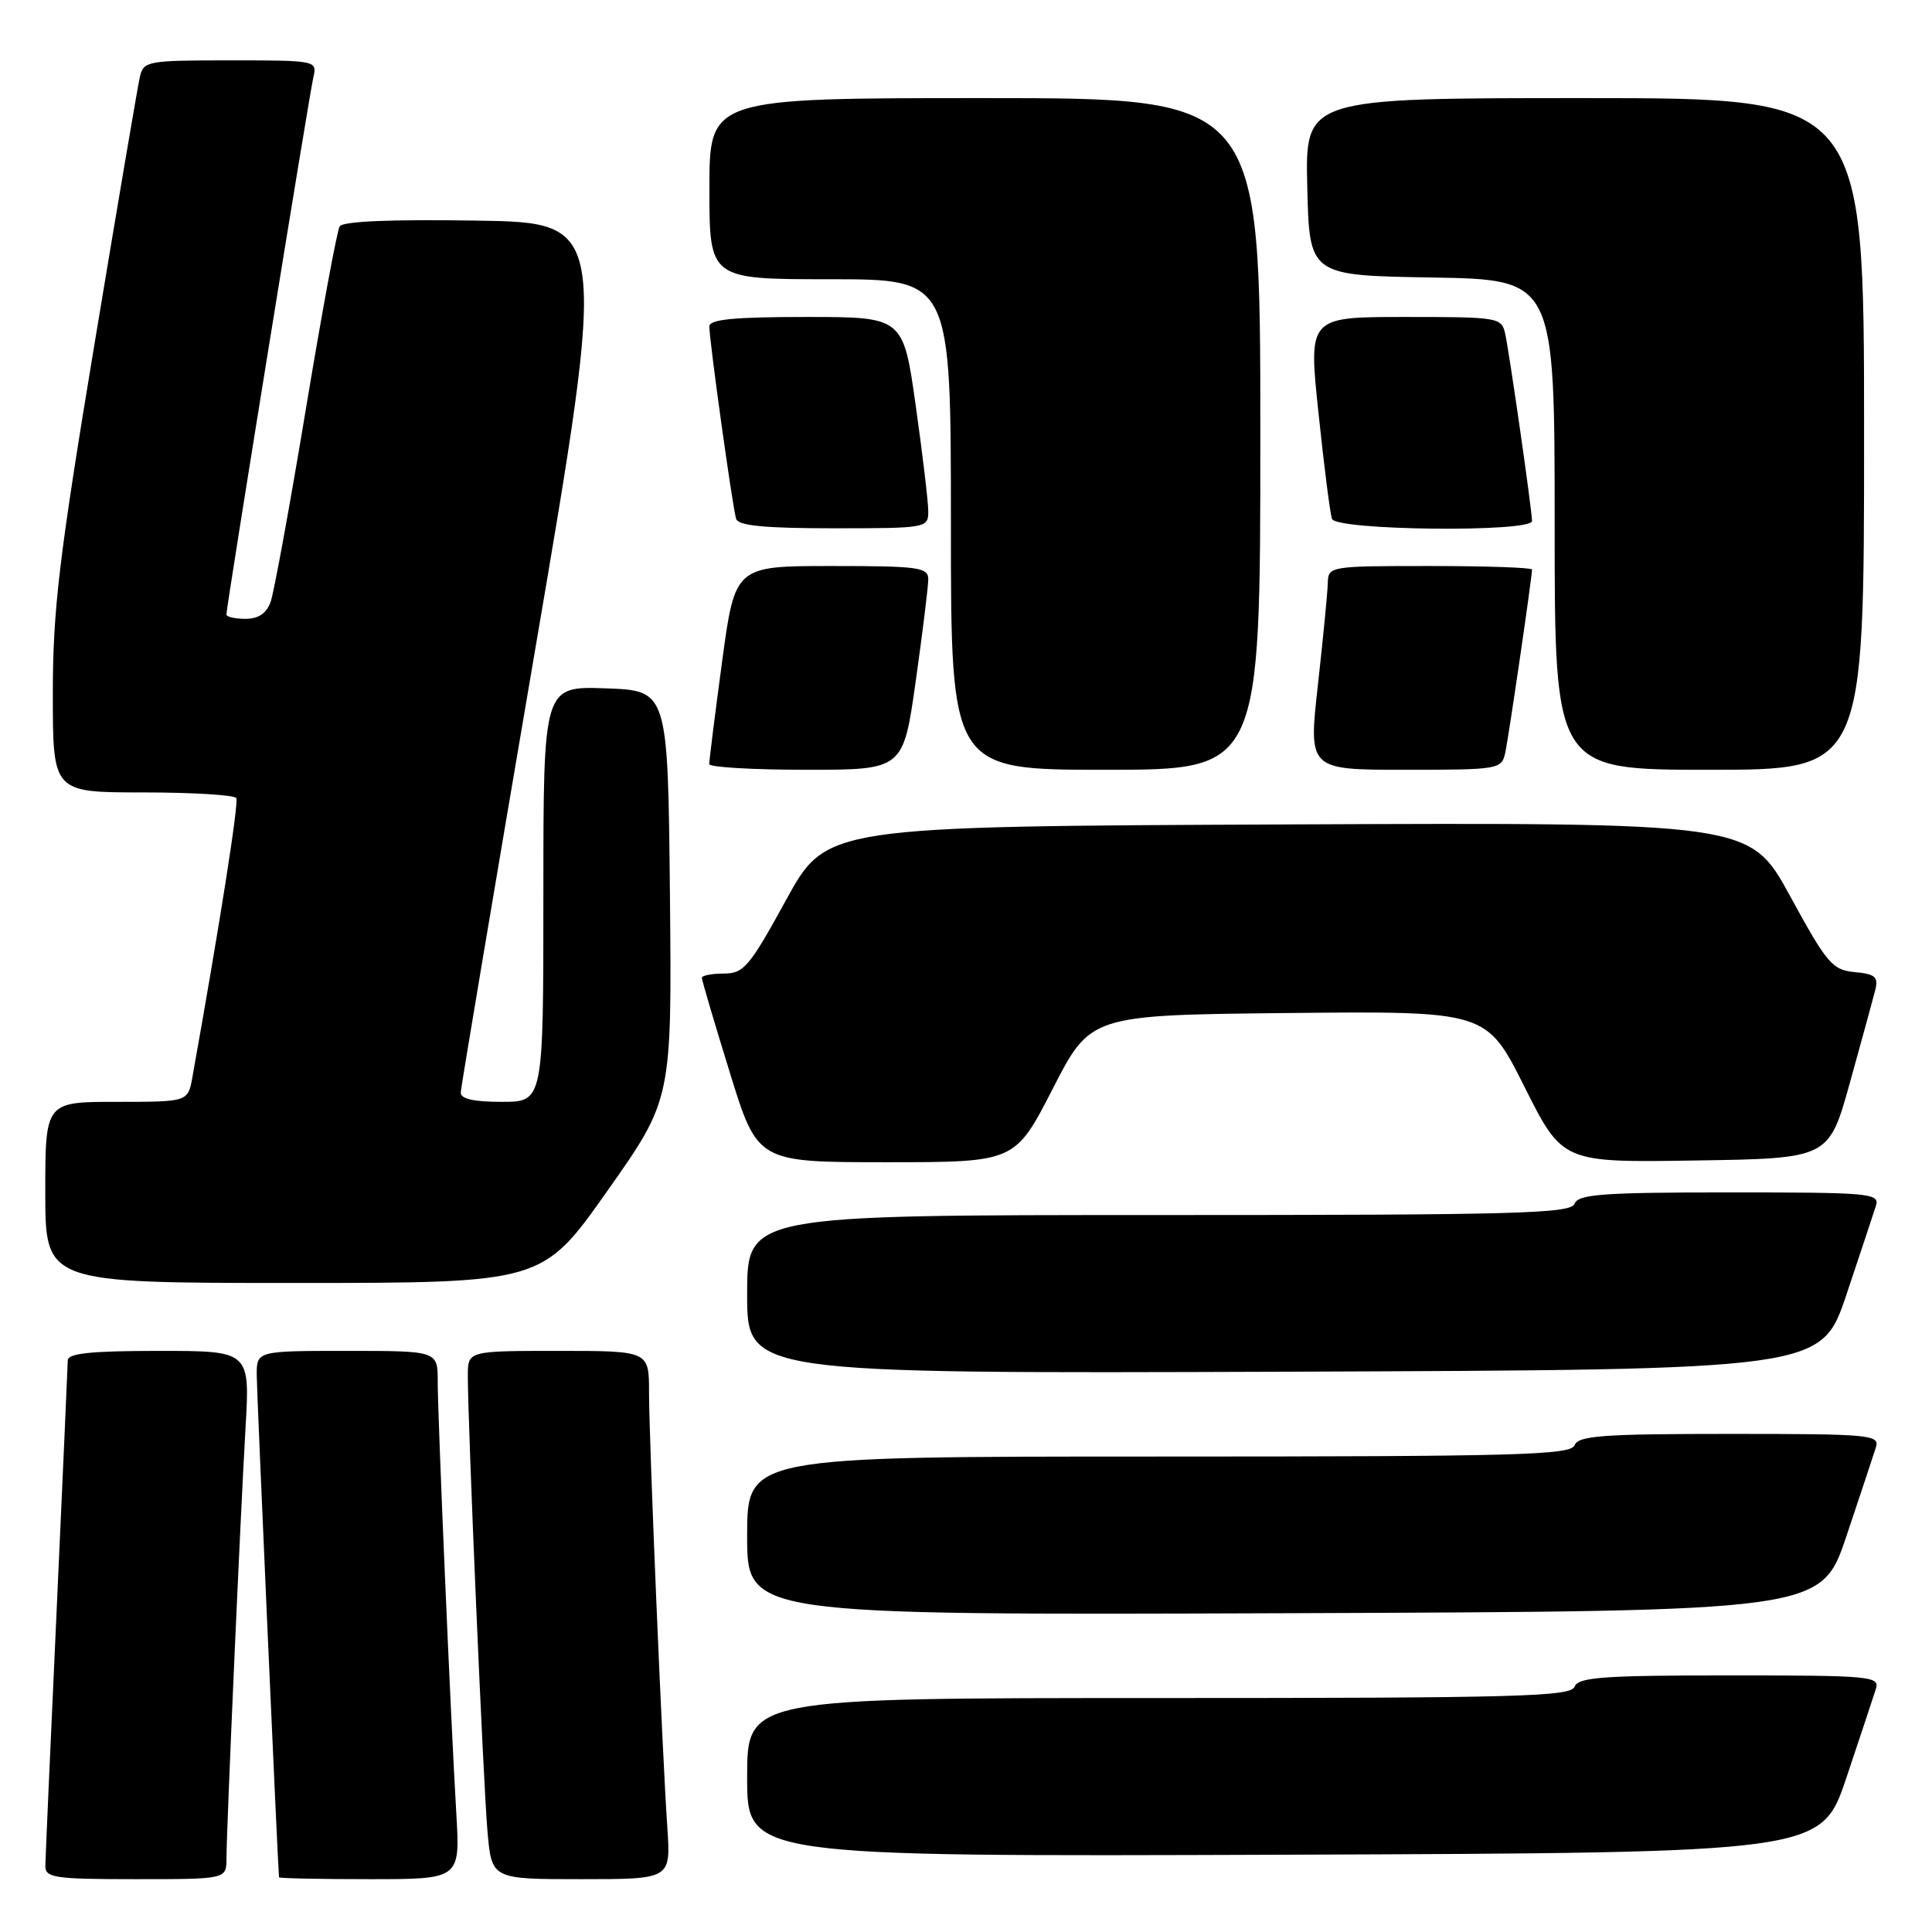 <?xml version="1.0" encoding="UTF-8" standalone="no"?>
<!DOCTYPE svg PUBLIC "-//W3C//DTD SVG 1.1//EN" "http://www.w3.org/Graphics/SVG/1.1/DTD/svg11.dtd" >
<svg xmlns="http://www.w3.org/2000/svg" xmlns:xlink="http://www.w3.org/1999/xlink" version="1.1" viewBox="0 0 256 256">
 <g >
 <path fill="currentColor"
d=" M 30.01 246.25 C 30.02 242.23 31.84 201.21 32.53 189.25 C 33.13 179.00 33.13 179.00 21.07 179.00 C 12.09 179.00 9.00 179.32 8.98 180.25 C 8.97 180.94 8.30 195.90 7.50 213.50 C 6.69 231.10 6.02 246.29 6.01 247.25 C 6.00 248.82 7.23 249.00 18.00 249.00 C 30.00 249.00 30.00 249.00 30.01 246.25 Z  M 60.46 240.25 C 59.70 227.31 58.00 187.76 58.00 183.06 C 58.00 179.00 58.00 179.00 46.00 179.00 C 34.00 179.00 34.00 179.00 34.02 182.25 C 34.03 184.65 36.81 247.20 36.97 248.75 C 36.99 248.89 42.40 249.00 48.99 249.00 C 60.98 249.00 60.98 249.00 60.46 240.25 Z  M 88.43 242.25 C 87.73 231.93 86.00 190.68 86.00 184.49 C 86.00 179.00 86.00 179.00 74.00 179.00 C 62.00 179.00 62.00 179.00 61.99 182.25 C 61.98 188.60 64.05 236.60 64.60 242.75 C 65.16 249.00 65.16 249.00 77.02 249.00 C 88.88 249.00 88.88 249.00 88.43 242.25 Z  M 244.66 235.55 C 246.49 230.08 248.25 224.79 248.56 223.80 C 249.10 222.11 247.94 222.00 229.17 222.00 C 212.35 222.00 209.12 222.24 208.64 223.50 C 208.14 224.81 201.08 225.00 153.53 225.00 C 99.00 225.00 99.00 225.00 99.00 235.51 C 99.00 246.01 99.00 246.01 170.16 245.76 C 241.32 245.50 241.32 245.50 244.66 235.55 Z  M 244.66 203.55 C 246.49 198.08 248.25 192.79 248.56 191.80 C 249.10 190.11 247.94 190.00 229.17 190.00 C 212.35 190.00 209.12 190.24 208.64 191.50 C 208.14 192.81 201.08 193.00 153.53 193.00 C 99.00 193.00 99.00 193.00 99.00 203.51 C 99.00 214.01 99.00 214.01 170.16 213.76 C 241.32 213.50 241.32 213.50 244.66 203.55 Z  M 244.66 171.55 C 246.49 166.08 248.25 160.79 248.56 159.80 C 249.10 158.11 247.94 158.00 229.17 158.00 C 212.35 158.00 209.12 158.24 208.64 159.50 C 208.14 160.81 201.08 161.00 153.53 161.00 C 99.00 161.00 99.00 161.00 99.00 171.51 C 99.00 182.01 99.00 182.01 170.16 181.76 C 241.32 181.50 241.32 181.50 244.66 171.55 Z  M 80.45 157.84 C 89.03 145.68 89.03 145.68 88.77 118.59 C 88.50 91.50 88.50 91.50 80.25 91.21 C 72.00 90.92 72.00 90.92 72.00 118.46 C 72.00 146.00 72.00 146.00 66.50 146.00 C 62.74 146.00 61.02 145.61 61.05 144.75 C 61.08 144.06 65.49 117.85 70.84 86.50 C 80.57 29.50 80.57 29.50 63.11 29.23 C 51.89 29.05 45.42 29.32 45.01 29.99 C 44.66 30.55 42.64 41.48 40.52 54.26 C 38.40 67.04 36.30 78.51 35.86 79.75 C 35.31 81.28 34.24 82.00 32.52 82.00 C 31.14 82.00 30.00 81.74 30.00 81.42 C 30.00 80.41 40.97 12.59 41.52 10.25 C 42.03 8.02 41.95 8.00 30.54 8.00 C 19.43 8.00 19.02 8.08 18.52 10.25 C 18.24 11.49 15.53 27.44 12.50 45.70 C 7.81 74.01 7.00 80.81 7.00 91.95 C 7.00 105.00 7.00 105.00 18.94 105.00 C 25.51 105.00 31.07 105.34 31.31 105.75 C 31.66 106.36 29.13 122.43 25.49 142.75 C 24.91 146.00 24.91 146.00 15.45 146.00 C 6.00 146.00 6.00 146.00 6.00 158.00 C 6.00 170.00 6.00 170.00 38.94 170.00 C 71.87 170.00 71.87 170.00 80.45 157.84 Z  M 139.50 144.25 C 144.50 134.50 144.50 134.50 170.73 134.23 C 196.97 133.97 196.97 133.97 202.00 144.01 C 207.04 154.05 207.04 154.05 224.69 153.77 C 242.33 153.50 242.33 153.50 245.11 143.50 C 246.64 138.00 248.14 132.52 248.45 131.31 C 248.93 129.44 248.54 129.08 245.77 128.81 C 242.79 128.53 242.09 127.70 237.20 118.74 C 231.87 108.98 231.87 108.98 170.69 109.24 C 109.51 109.50 109.51 109.50 104.16 119.25 C 99.30 128.12 98.55 129.00 95.91 129.00 C 94.31 129.00 93.00 129.26 93.00 129.57 C 93.00 129.89 94.66 135.51 96.69 142.07 C 100.37 154.00 100.37 154.00 117.44 154.00 C 134.50 154.00 134.50 154.00 139.50 144.25 Z  M 121.34 90.25 C 122.25 83.79 123.00 77.71 123.00 76.75 C 123.00 75.17 121.72 75.00 110.19 75.00 C 97.39 75.00 97.39 75.00 95.67 87.75 C 94.73 94.76 93.96 100.84 93.98 101.25 C 93.99 101.66 99.78 102.00 106.84 102.00 C 119.68 102.00 119.68 102.00 121.34 90.25 Z  M 167.00 57.50 C 167.00 13.00 167.00 13.00 130.50 13.00 C 94.00 13.00 94.00 13.00 94.00 25.00 C 94.00 37.00 94.00 37.00 110.00 37.00 C 126.00 37.00 126.00 37.00 126.00 69.50 C 126.00 102.00 126.00 102.00 146.50 102.00 C 167.00 102.00 167.00 102.00 167.00 57.50 Z  M 199.45 99.75 C 199.91 97.65 203.00 76.50 203.00 75.47 C 203.00 75.21 196.93 75.00 189.50 75.00 C 176.18 75.00 176.00 75.03 175.94 77.25 C 175.91 78.49 175.32 84.56 174.63 90.75 C 173.37 102.00 173.37 102.00 186.17 102.00 C 198.62 102.00 198.97 101.94 199.45 99.75 Z  M 247.00 57.50 C 247.00 13.00 247.00 13.00 209.97 13.00 C 172.94 13.00 172.94 13.00 173.22 24.75 C 173.50 36.50 173.50 36.50 189.75 36.77 C 206.00 37.05 206.00 37.05 206.00 69.52 C 206.00 102.00 206.00 102.00 226.50 102.00 C 247.00 102.00 247.00 102.00 247.00 57.50 Z  M 123.00 67.75 C 123.00 66.51 122.25 60.21 121.34 53.75 C 119.68 42.00 119.68 42.00 106.84 42.00 C 97.24 42.00 94.00 42.32 93.99 43.25 C 93.98 45.06 97.07 67.27 97.54 68.75 C 97.83 69.66 101.32 70.00 110.47 70.00 C 122.80 70.00 123.00 69.96 123.00 67.75 Z  M 203.00 69.03 C 203.00 67.64 200.03 46.93 199.45 44.25 C 198.97 42.06 198.62 42.00 186.16 42.00 C 173.36 42.00 173.36 42.00 174.71 54.75 C 175.44 61.76 176.25 68.06 176.49 68.75 C 177.04 70.30 203.00 70.57 203.00 69.03 Z "/>
</g>
</svg>